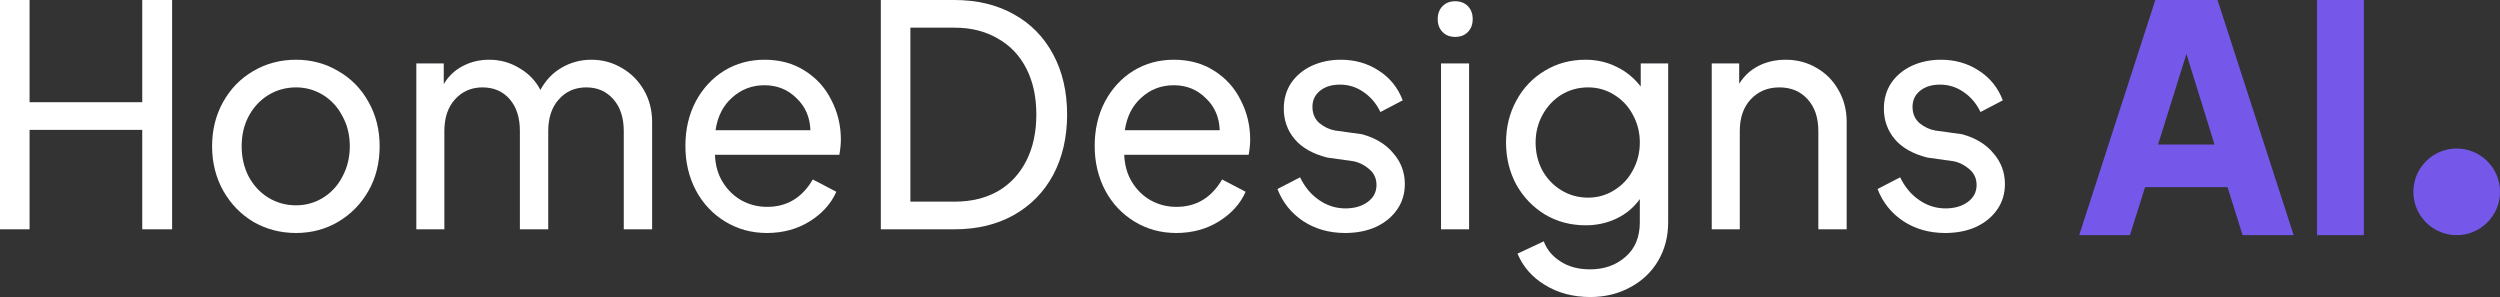 <svg width="202" height="24" viewBox="0 0 202 24" fill="none" xmlns="http://www.w3.org/2000/svg">
<rect x="0" y="0" width="202" height="24" fill="#333333" stroke="none"/>
<path d="M0 0H2.391V8.257H11.492V0H13.907V18.529H11.492V10.495H2.391V18.529H0V0Z" fill="#1E1634"/>
<path d="M0 0H2.391V8.257H11.492V0H13.907V18.529H11.492V10.495H2.391V18.529H0V0Z" fill="white"/>
<path d="M23.919 18.827C22.667 18.827 21.52 18.529 20.479 17.932C19.454 17.318 18.641 16.481 18.039 15.42C17.437 14.342 17.136 13.14 17.136 11.813C17.136 10.504 17.429 9.318 18.015 8.257C18.616 7.179 19.43 6.342 20.454 5.745C21.495 5.132 22.65 4.825 23.919 4.825C25.172 4.825 26.31 5.132 27.335 5.745C28.376 6.342 29.189 7.171 29.775 8.232C30.377 9.293 30.677 10.487 30.677 11.813C30.677 13.156 30.377 14.358 29.775 15.42C29.173 16.481 28.351 17.318 27.31 17.932C26.286 18.529 25.155 18.827 23.919 18.827ZM19.527 11.813C19.527 12.709 19.714 13.521 20.088 14.251C20.479 14.98 21.008 15.552 21.674 15.967C22.358 16.381 23.106 16.589 23.919 16.589C24.716 16.589 25.448 16.381 26.115 15.967C26.782 15.552 27.302 14.98 27.676 14.251C28.067 13.521 28.262 12.709 28.262 11.813C28.262 10.918 28.067 10.114 27.676 9.401C27.302 8.671 26.782 8.099 26.115 7.685C25.448 7.27 24.716 7.063 23.919 7.063C23.106 7.063 22.358 7.27 21.674 7.685C21.008 8.099 20.479 8.671 20.088 9.401C19.714 10.114 19.527 10.918 19.527 11.813Z" fill="#1E1634"/>
<path d="M23.919 18.827C22.667 18.827 21.52 18.529 20.479 17.932C19.454 17.318 18.641 16.481 18.039 15.42C17.437 14.342 17.136 13.14 17.136 11.813C17.136 10.504 17.429 9.318 18.015 8.257C18.616 7.179 19.43 6.342 20.454 5.745C21.495 5.132 22.65 4.825 23.919 4.825C25.172 4.825 26.31 5.132 27.335 5.745C28.376 6.342 29.189 7.171 29.775 8.232C30.377 9.293 30.677 10.487 30.677 11.813C30.677 13.156 30.377 14.358 29.775 15.42C29.173 16.481 28.351 17.318 27.31 17.932C26.286 18.529 25.155 18.827 23.919 18.827ZM19.527 11.813C19.527 12.709 19.714 13.521 20.088 14.251C20.479 14.98 21.008 15.552 21.674 15.967C22.358 16.381 23.106 16.589 23.919 16.589C24.716 16.589 25.448 16.381 26.115 15.967C26.782 15.552 27.302 14.98 27.676 14.251C28.067 13.521 28.262 12.709 28.262 11.813C28.262 10.918 28.067 10.114 27.676 9.401C27.302 8.671 26.782 8.099 26.115 7.685C25.448 7.27 24.716 7.063 23.919 7.063C23.106 7.063 22.358 7.27 21.674 7.685C21.008 8.099 20.479 8.671 20.088 9.401C19.714 10.114 19.527 10.918 19.527 11.813Z" fill="white"/>
<path d="M33.637 5.123H35.857V6.79C36.231 6.16 36.736 5.679 37.37 5.347C38.02 4.999 38.736 4.825 39.517 4.825C40.411 4.825 41.225 5.049 41.957 5.496C42.705 5.927 43.274 6.516 43.665 7.262C44.088 6.483 44.657 5.886 45.373 5.471C46.105 5.04 46.91 4.825 47.788 4.825C48.683 4.825 49.504 5.049 50.252 5.496C51.001 5.927 51.594 6.524 52.033 7.287C52.472 8.05 52.692 8.904 52.692 9.849V18.529H50.399V10.595C50.399 9.501 50.114 8.638 49.545 8.008C48.992 7.378 48.268 7.063 47.373 7.063C46.462 7.063 45.722 7.387 45.153 8.033C44.584 8.663 44.299 9.517 44.299 10.595V18.529H42.006V10.595C42.006 9.501 41.729 8.638 41.176 8.008C40.623 7.378 39.891 7.063 38.98 7.063C38.086 7.063 37.346 7.387 36.76 8.033C36.191 8.663 35.906 9.517 35.906 10.595V18.529H33.637V5.123Z" fill="#1E1634"/>
<path d="M33.637 5.123H35.857V6.79C36.231 6.16 36.736 5.679 37.37 5.347C38.02 4.999 38.736 4.825 39.517 4.825C40.411 4.825 41.225 5.049 41.957 5.496C42.705 5.927 43.274 6.516 43.665 7.262C44.088 6.483 44.657 5.886 45.373 5.471C46.105 5.04 46.91 4.825 47.788 4.825C48.683 4.825 49.504 5.049 50.252 5.496C51.001 5.927 51.594 6.524 52.033 7.287C52.472 8.05 52.692 8.904 52.692 9.849V18.529H50.399V10.595C50.399 9.501 50.114 8.638 49.545 8.008C48.992 7.378 48.268 7.063 47.373 7.063C46.462 7.063 45.722 7.387 45.153 8.033C44.584 8.663 44.299 9.517 44.299 10.595V18.529H42.006V10.595C42.006 9.501 41.729 8.638 41.176 8.008C40.623 7.378 39.891 7.063 38.98 7.063C38.086 7.063 37.346 7.387 36.76 8.033C36.191 8.663 35.906 9.517 35.906 10.595V18.529H33.637V5.123Z" fill="white"/>
<path d="M61.966 18.827C60.729 18.827 59.607 18.52 58.599 17.907C57.59 17.293 56.801 16.456 56.232 15.395C55.663 14.317 55.378 13.115 55.378 11.789C55.378 10.462 55.654 9.268 56.208 8.207C56.777 7.146 57.541 6.317 58.501 5.72C59.477 5.123 60.567 4.825 61.77 4.825C63.023 4.825 64.113 5.123 65.04 5.72C65.983 6.317 66.699 7.113 67.187 8.108C67.691 9.086 67.943 10.139 67.943 11.266C67.943 11.648 67.903 12.062 67.821 12.51H57.769C57.802 13.355 58.013 14.093 58.403 14.723C58.794 15.353 59.298 15.842 59.916 16.191C60.55 16.539 61.242 16.713 61.99 16.713C63.584 16.713 64.812 15.975 65.674 14.499L67.577 15.494C67.154 16.456 66.439 17.252 65.43 17.882C64.422 18.512 63.267 18.827 61.966 18.827ZM65.479 10.52C65.446 9.476 65.072 8.613 64.357 7.934C63.657 7.237 62.795 6.889 61.77 6.889C60.762 6.889 59.892 7.221 59.16 7.884C58.428 8.531 57.98 9.409 57.818 10.52H65.479Z" fill="#1E1634"/>
<path d="M61.966 18.827C60.729 18.827 59.607 18.52 58.599 17.907C57.59 17.293 56.801 16.456 56.232 15.395C55.663 14.317 55.378 13.115 55.378 11.789C55.378 10.462 55.654 9.268 56.208 8.207C56.777 7.146 57.541 6.317 58.501 5.72C59.477 5.123 60.567 4.825 61.77 4.825C63.023 4.825 64.113 5.123 65.04 5.72C65.983 6.317 66.699 7.113 67.187 8.108C67.691 9.086 67.943 10.139 67.943 11.266C67.943 11.648 67.903 12.062 67.821 12.51H57.769C57.802 13.355 58.013 14.093 58.403 14.723C58.794 15.353 59.298 15.842 59.916 16.191C60.55 16.539 61.242 16.713 61.99 16.713C63.584 16.713 64.812 15.975 65.674 14.499L67.577 15.494C67.154 16.456 66.439 17.252 65.43 17.882C64.422 18.512 63.267 18.827 61.966 18.827ZM65.479 10.52C65.446 9.476 65.072 8.613 64.357 7.934C63.657 7.237 62.795 6.889 61.77 6.889C60.762 6.889 59.892 7.221 59.16 7.884C58.428 8.531 57.98 9.409 57.818 10.52H65.479Z" fill="white"/>
<path d="M71.17 0H77.123C78.945 0 80.539 0.381 81.905 1.144C83.288 1.907 84.353 2.993 85.102 4.402C85.85 5.795 86.224 7.411 86.224 9.252C86.224 11.092 85.85 12.717 85.102 14.126C84.353 15.519 83.288 16.605 81.905 17.384C80.539 18.147 78.945 18.529 77.123 18.529H71.17V0ZM77.148 16.29C78.481 16.29 79.644 16.008 80.637 15.445C81.629 14.864 82.393 14.043 82.93 12.982C83.467 11.921 83.735 10.678 83.735 9.252C83.735 7.826 83.467 6.591 82.93 5.546C82.393 4.485 81.621 3.673 80.612 3.109C79.62 2.529 78.465 2.238 77.148 2.238H73.561V16.29H77.148Z" fill="#1E1634"/>
<path d="M71.17 0H77.123C78.945 0 80.539 0.381 81.905 1.144C83.288 1.907 84.353 2.993 85.102 4.402C85.85 5.795 86.224 7.411 86.224 9.252C86.224 11.092 85.85 12.717 85.102 14.126C84.353 15.519 83.288 16.605 81.905 17.384C80.539 18.147 78.945 18.529 77.123 18.529H71.17V0ZM77.148 16.29C78.481 16.29 79.644 16.008 80.637 15.445C81.629 14.864 82.393 14.043 82.93 12.982C83.467 11.921 83.735 10.678 83.735 9.252C83.735 7.826 83.467 6.591 82.93 5.546C82.393 4.485 81.621 3.673 80.612 3.109C79.62 2.529 78.465 2.238 77.148 2.238H73.561V16.29H77.148Z" fill="white"/>
<path d="M95.037 18.827C93.801 18.827 92.678 18.52 91.67 17.907C90.662 17.293 89.873 16.456 89.303 15.395C88.734 14.317 88.449 13.115 88.449 11.789C88.449 10.462 88.726 9.268 89.279 8.207C89.848 7.146 90.613 6.317 91.572 5.72C92.548 5.123 93.638 4.825 94.842 4.825C96.094 4.825 97.184 5.123 98.111 5.72C99.055 6.317 99.77 7.113 100.258 8.108C100.762 9.086 101.015 10.139 101.015 11.266C101.015 11.648 100.974 12.062 100.893 12.51H90.84C90.873 13.355 91.084 14.093 91.475 14.723C91.865 15.353 92.369 15.842 92.987 16.191C93.622 16.539 94.313 16.713 95.061 16.713C96.655 16.713 97.883 15.975 98.746 14.499L100.649 15.494C100.226 16.456 99.51 17.252 98.501 17.882C97.493 18.512 96.338 18.827 95.037 18.827ZM98.55 10.52C98.518 9.476 98.144 8.613 97.428 7.934C96.729 7.237 95.867 6.889 94.842 6.889C93.833 6.889 92.963 7.221 92.231 7.884C91.499 8.531 91.052 9.409 90.889 10.52H98.55Z" fill="#1E1634"/>
<path d="M95.037 18.827C93.801 18.827 92.678 18.52 91.67 17.907C90.662 17.293 89.873 16.456 89.303 15.395C88.734 14.317 88.449 13.115 88.449 11.789C88.449 10.462 88.726 9.268 89.279 8.207C89.848 7.146 90.613 6.317 91.572 5.72C92.548 5.123 93.638 4.825 94.842 4.825C96.094 4.825 97.184 5.123 98.111 5.72C99.055 6.317 99.77 7.113 100.258 8.108C100.762 9.086 101.015 10.139 101.015 11.266C101.015 11.648 100.974 12.062 100.893 12.51H90.84C90.873 13.355 91.084 14.093 91.475 14.723C91.865 15.353 92.369 15.842 92.987 16.191C93.622 16.539 94.313 16.713 95.061 16.713C96.655 16.713 97.883 15.975 98.746 14.499L100.649 15.494C100.226 16.456 99.51 17.252 98.501 17.882C97.493 18.512 96.338 18.827 95.037 18.827ZM98.55 10.52C98.518 9.476 98.144 8.613 97.428 7.934C96.729 7.237 95.867 6.889 94.842 6.889C93.833 6.889 92.963 7.221 92.231 7.884C91.499 8.531 91.052 9.409 90.889 10.52H98.55Z" fill="white"/>
<path d="M108.682 18.827C107.413 18.827 106.291 18.512 105.315 17.882C104.339 17.235 103.64 16.365 103.217 15.271L105.047 14.325C105.421 15.105 105.933 15.718 106.584 16.166C107.234 16.613 107.942 16.837 108.706 16.837C109.438 16.837 110.04 16.663 110.512 16.315C110.984 15.967 111.219 15.511 111.219 14.947C111.219 14.4 111.008 13.961 110.585 13.629C110.162 13.281 109.707 13.074 109.219 13.007L107.242 12.734C106.071 12.435 105.193 11.938 104.607 11.242C104.022 10.545 103.729 9.724 103.729 8.779C103.729 8 103.924 7.312 104.315 6.715C104.721 6.118 105.274 5.654 105.974 5.322C106.689 4.991 107.478 4.825 108.34 4.825C109.479 4.825 110.496 5.115 111.39 5.695C112.301 6.276 112.952 7.08 113.342 8.108L111.537 9.053C111.211 8.373 110.756 7.834 110.17 7.436C109.601 7.038 108.967 6.839 108.267 6.839C107.6 6.839 107.064 7.005 106.657 7.337C106.25 7.668 106.047 8.099 106.047 8.63C106.047 9.177 106.234 9.617 106.608 9.948C106.998 10.263 107.421 10.462 107.877 10.545L110.048 10.844C111.138 11.142 111.984 11.656 112.586 12.386C113.204 13.098 113.513 13.928 113.513 14.873C113.513 15.635 113.31 16.315 112.903 16.912C112.496 17.509 111.927 17.981 111.195 18.329C110.463 18.661 109.625 18.827 108.682 18.827Z" fill="#1E1634"/>
<path d="M108.682 18.827C107.413 18.827 106.291 18.512 105.315 17.882C104.339 17.235 103.64 16.365 103.217 15.271L105.047 14.325C105.421 15.105 105.933 15.718 106.584 16.166C107.234 16.613 107.942 16.837 108.706 16.837C109.438 16.837 110.04 16.663 110.512 16.315C110.984 15.967 111.219 15.511 111.219 14.947C111.219 14.4 111.008 13.961 110.585 13.629C110.162 13.281 109.707 13.074 109.219 13.007L107.242 12.734C106.071 12.435 105.193 11.938 104.607 11.242C104.022 10.545 103.729 9.724 103.729 8.779C103.729 8 103.924 7.312 104.315 6.715C104.721 6.118 105.274 5.654 105.974 5.322C106.689 4.991 107.478 4.825 108.34 4.825C109.479 4.825 110.496 5.115 111.39 5.695C112.301 6.276 112.952 7.08 113.342 8.108L111.537 9.053C111.211 8.373 110.756 7.834 110.17 7.436C109.601 7.038 108.967 6.839 108.267 6.839C107.6 6.839 107.064 7.005 106.657 7.337C106.25 7.668 106.047 8.099 106.047 8.63C106.047 9.177 106.234 9.617 106.608 9.948C106.998 10.263 107.421 10.462 107.877 10.545L110.048 10.844C111.138 11.142 111.984 11.656 112.586 12.386C113.204 13.098 113.513 13.928 113.513 14.873C113.513 15.635 113.31 16.315 112.903 16.912C112.496 17.509 111.927 17.981 111.195 18.329C110.463 18.661 109.625 18.827 108.682 18.827Z" fill="white"/>
<path d="M116.434 5.123H118.703V18.529H116.434V5.123ZM116.166 1.542C116.166 1.111 116.296 0.763 116.556 0.497C116.817 0.232 117.158 0.099 117.581 0.099C118.004 0.099 118.346 0.232 118.606 0.497C118.866 0.763 118.996 1.111 118.996 1.542C118.996 1.973 118.866 2.321 118.606 2.587C118.346 2.852 118.004 2.984 117.581 2.984C117.158 2.984 116.817 2.852 116.556 2.587C116.296 2.321 116.166 1.973 116.166 1.542Z" fill="#1E1634"/>
<path d="M116.434 5.123H118.703V18.529H116.434V5.123ZM116.166 1.542C116.166 1.111 116.296 0.763 116.556 0.497C116.817 0.232 117.158 0.099 117.581 0.099C118.004 0.099 118.346 0.232 118.606 0.497C118.866 0.763 118.996 1.111 118.996 1.542C118.996 1.973 118.866 2.321 118.606 2.587C118.346 2.852 118.004 2.984 117.581 2.984C117.158 2.984 116.817 2.852 116.556 2.587C116.296 2.321 116.166 1.973 116.166 1.542Z" fill="white"/>
<path d="M128.495 24C127.112 24 125.892 23.677 124.835 23.03C123.794 22.4 123.054 21.554 122.615 20.493L124.737 19.498C124.981 20.162 125.429 20.701 126.079 21.115C126.73 21.546 127.527 21.762 128.47 21.762C129.625 21.762 130.585 21.422 131.349 20.742C132.114 20.079 132.496 19.15 132.496 17.956V16.091C132.008 16.771 131.382 17.293 130.617 17.658C129.853 18.023 129.023 18.205 128.129 18.205C126.909 18.205 125.811 17.915 124.835 17.335C123.859 16.738 123.086 15.934 122.517 14.922C121.964 13.894 121.687 12.759 121.687 11.515C121.687 10.271 121.964 9.144 122.517 8.133C123.07 7.105 123.835 6.301 124.81 5.72C125.786 5.123 126.884 4.825 128.104 4.825C129.015 4.825 129.853 5.016 130.617 5.397C131.382 5.762 132.032 6.292 132.569 6.989V5.123H134.789V17.956C134.789 19.117 134.521 20.153 133.984 21.065C133.448 21.977 132.699 22.69 131.74 23.204C130.78 23.735 129.698 24 128.495 24ZM124.079 11.515C124.079 12.328 124.257 13.074 124.615 13.753C124.989 14.433 125.502 14.972 126.152 15.37C126.803 15.768 127.527 15.967 128.324 15.967C129.088 15.967 129.788 15.768 130.422 15.37C131.073 14.972 131.577 14.433 131.935 13.753C132.309 13.074 132.496 12.328 132.496 11.515C132.496 10.703 132.309 9.956 131.935 9.277C131.577 8.597 131.073 8.058 130.422 7.66C129.788 7.262 129.088 7.063 128.324 7.063C127.527 7.063 126.803 7.262 126.152 7.66C125.518 8.058 125.014 8.597 124.64 9.277C124.266 9.956 124.079 10.703 124.079 11.515Z" fill="#1E1634"/>
<path d="M128.495 24C127.112 24 125.892 23.677 124.835 23.03C123.794 22.4 123.054 21.554 122.615 20.493L124.737 19.498C124.981 20.162 125.429 20.701 126.079 21.115C126.73 21.546 127.527 21.762 128.47 21.762C129.625 21.762 130.585 21.422 131.349 20.742C132.114 20.079 132.496 19.15 132.496 17.956V16.091C132.008 16.771 131.382 17.293 130.617 17.658C129.853 18.023 129.023 18.205 128.129 18.205C126.909 18.205 125.811 17.915 124.835 17.335C123.859 16.738 123.086 15.934 122.517 14.922C121.964 13.894 121.687 12.759 121.687 11.515C121.687 10.271 121.964 9.144 122.517 8.133C123.07 7.105 123.835 6.301 124.81 5.72C125.786 5.123 126.884 4.825 128.104 4.825C129.015 4.825 129.853 5.016 130.617 5.397C131.382 5.762 132.032 6.292 132.569 6.989V5.123H134.789V17.956C134.789 19.117 134.521 20.153 133.984 21.065C133.448 21.977 132.699 22.69 131.74 23.204C130.78 23.735 129.698 24 128.495 24ZM124.079 11.515C124.079 12.328 124.257 13.074 124.615 13.753C124.989 14.433 125.502 14.972 126.152 15.37C126.803 15.768 127.527 15.967 128.324 15.967C129.088 15.967 129.788 15.768 130.422 15.37C131.073 14.972 131.577 14.433 131.935 13.753C132.309 13.074 132.496 12.328 132.496 11.515C132.496 10.703 132.309 9.956 131.935 9.277C131.577 8.597 131.073 8.058 130.422 7.66C129.788 7.262 129.088 7.063 128.324 7.063C127.527 7.063 126.803 7.262 126.152 7.66C125.518 8.058 125.014 8.597 124.64 9.277C124.266 9.956 124.079 10.703 124.079 11.515Z" fill="white"/>
<path d="M138.307 5.123H140.527V6.765C140.918 6.135 141.438 5.654 142.089 5.322C142.74 4.991 143.472 4.825 144.285 4.825C145.212 4.825 146.05 5.049 146.798 5.496C147.546 5.927 148.132 6.524 148.555 7.287C148.994 8.05 149.213 8.904 149.213 9.849V18.529H146.92V10.595C146.92 9.501 146.627 8.638 146.042 8.008C145.472 7.378 144.716 7.063 143.772 7.063C142.829 7.063 142.056 7.387 141.455 8.033C140.869 8.663 140.576 9.517 140.576 10.595V18.529H138.307V5.123Z" fill="#1E1634"/>
<path d="M138.307 5.123H140.527V6.765C140.918 6.135 141.438 5.654 142.089 5.322C142.74 4.991 143.472 4.825 144.285 4.825C145.212 4.825 146.05 5.049 146.798 5.496C147.546 5.927 148.132 6.524 148.555 7.287C148.994 8.05 149.213 8.904 149.213 9.849V18.529H146.92V10.595C146.92 9.501 146.627 8.638 146.042 8.008C145.472 7.378 144.716 7.063 143.772 7.063C142.829 7.063 142.056 7.387 141.455 8.033C140.869 8.663 140.576 9.517 140.576 10.595V18.529H138.307V5.123Z" fill="white"/>
<path d="M157.169 18.827C155.9 18.827 154.778 18.512 153.802 17.882C152.826 17.235 152.127 16.365 151.704 15.271L153.534 14.325C153.908 15.105 154.42 15.718 155.071 16.166C155.721 16.613 156.429 16.837 157.194 16.837C157.925 16.837 158.527 16.663 158.999 16.315C159.471 15.967 159.707 15.511 159.707 14.947C159.707 14.4 159.495 13.961 159.072 13.629C158.649 13.281 158.194 13.074 157.706 13.007L155.73 12.734C154.558 12.435 153.68 11.938 153.095 11.242C152.509 10.545 152.216 9.724 152.216 8.779C152.216 8 152.411 7.312 152.802 6.715C153.208 6.118 153.761 5.654 154.461 5.322C155.177 4.991 155.965 4.825 156.828 4.825C157.966 4.825 158.983 5.115 159.877 5.695C160.788 6.276 161.439 7.08 161.829 8.108L160.024 9.053C159.698 8.373 159.243 7.834 158.657 7.436C158.088 7.038 157.454 6.839 156.754 6.839C156.087 6.839 155.551 7.005 155.144 7.337C154.737 7.668 154.534 8.099 154.534 8.63C154.534 9.177 154.721 9.617 155.095 9.948C155.486 10.263 155.909 10.462 156.364 10.545L158.535 10.844C159.625 11.142 160.471 11.656 161.073 12.386C161.691 13.098 162 13.928 162 14.873C162 15.635 161.797 16.315 161.39 16.912C160.983 17.509 160.414 17.981 159.682 18.329C158.95 18.661 158.113 18.827 157.169 18.827Z" fill="#1E1634"/>
<path d="M157.169 18.827C155.9 18.827 154.778 18.512 153.802 17.882C152.826 17.235 152.127 16.365 151.704 15.271L153.534 14.325C153.908 15.105 154.42 15.718 155.071 16.166C155.721 16.613 156.429 16.837 157.194 16.837C157.925 16.837 158.527 16.663 158.999 16.315C159.471 15.967 159.707 15.511 159.707 14.947C159.707 14.4 159.495 13.961 159.072 13.629C158.649 13.281 158.194 13.074 157.706 13.007L155.73 12.734C154.558 12.435 153.68 11.938 153.095 11.242C152.509 10.545 152.216 9.724 152.216 8.779C152.216 8 152.411 7.312 152.802 6.715C153.208 6.118 153.761 5.654 154.461 5.322C155.177 4.991 155.965 4.825 156.828 4.825C157.966 4.825 158.983 5.115 159.877 5.695C160.788 6.276 161.439 7.08 161.829 8.108L160.024 9.053C159.698 8.373 159.243 7.834 158.657 7.436C158.088 7.038 157.454 6.839 156.754 6.839C156.087 6.839 155.551 7.005 155.144 7.337C154.737 7.668 154.534 8.099 154.534 8.63C154.534 9.177 154.721 9.617 155.095 9.948C155.486 10.263 155.909 10.462 156.364 10.545L158.535 10.844C159.625 11.142 160.471 11.656 161.073 12.386C161.691 13.098 162 13.928 162 14.873C162 15.635 161.797 16.315 161.39 16.912C160.983 17.509 160.414 17.981 159.682 18.329C158.95 18.661 158.113 18.827 157.169 18.827Z" fill="white"/>
<path d="M174.15 0H179.178L185.328 19H181.203L179.983 15.123H173.32L172.1 19H168L174.15 0ZM178.934 11.681L176.664 4.361L174.37 11.681H178.934Z" fill="#7558EA"/>
<path d="M187.217 0H191V19H187.217V0Z" fill="#7558EA"/>
<circle cx="198.5" cy="15.5" r="3.5" fill="#7558EA"/>
</svg>
